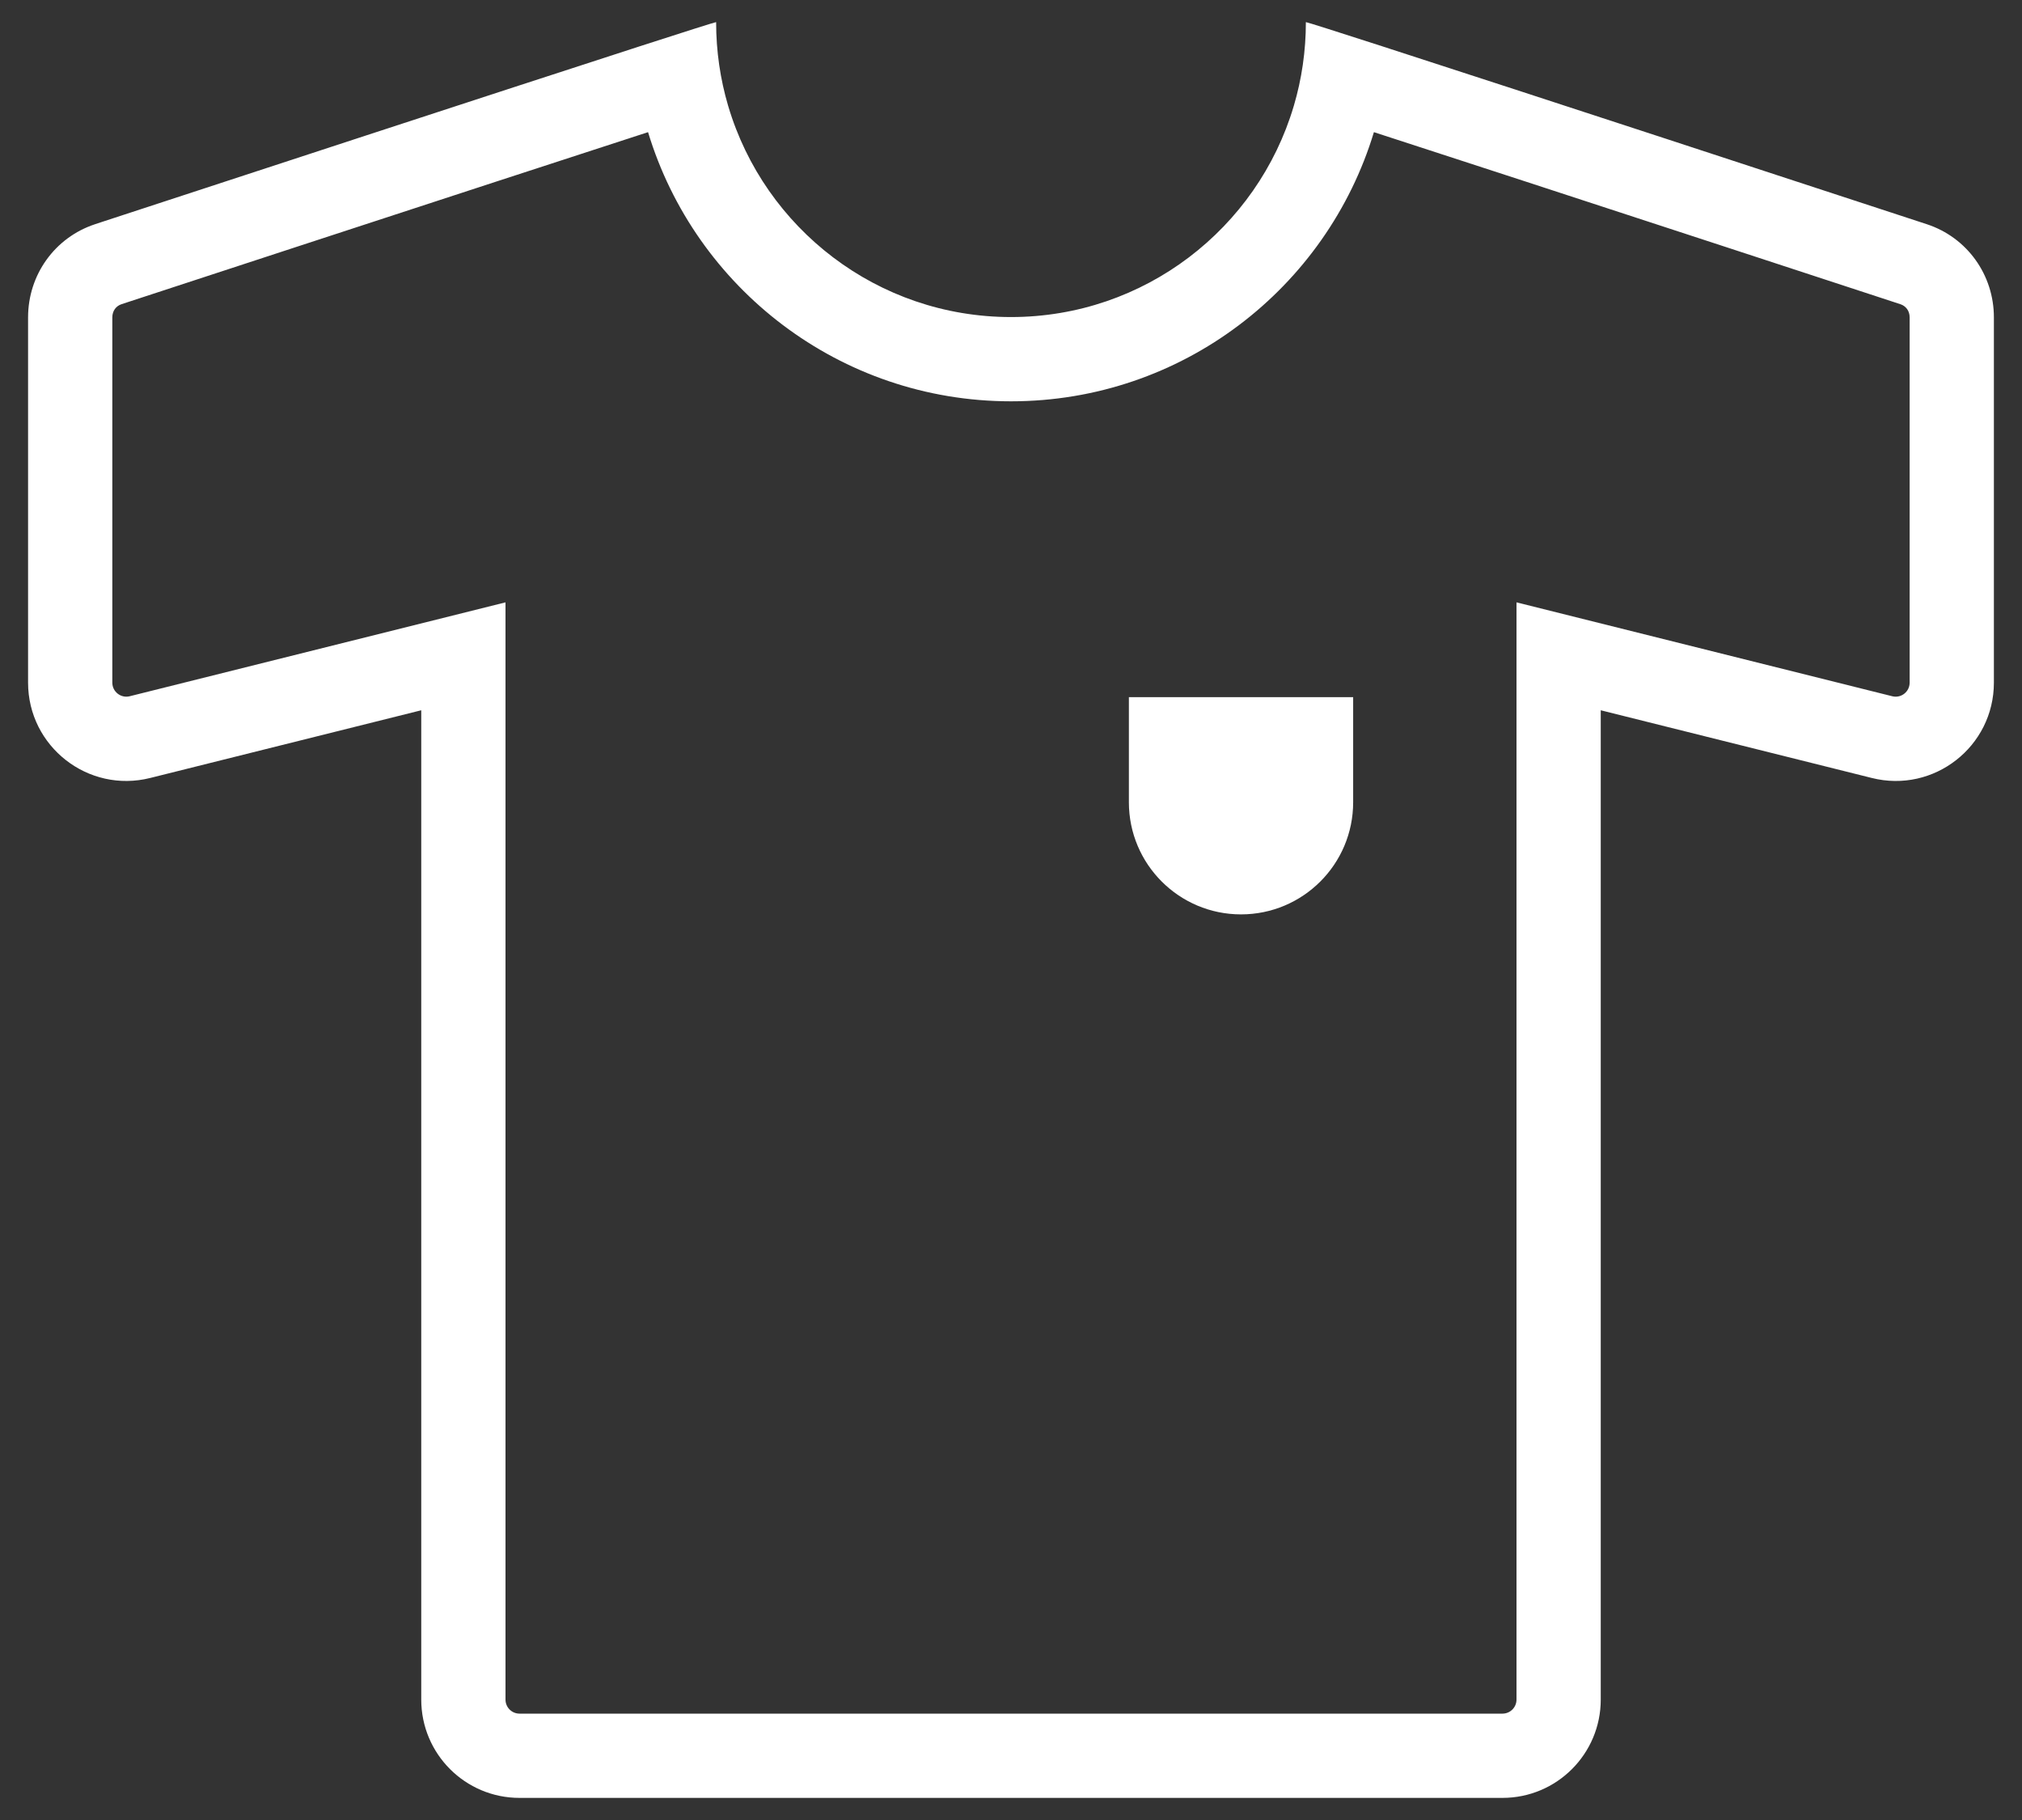 <svg width="60" height="54" viewBox="0 0 60 54" fill="none" xmlns="http://www.w3.org/2000/svg">
<rect x="0" y="0" width="60" height="54" fill="#333333" stroke="none"/>
<path d="M36.825 27.13C38.663 27.13 40.153 25.641 40.153 23.803V20.685H33.498V23.803C33.498 25.641 34.988 27.13 36.825 27.13Z" fill="white"/>
<path fill-rule="evenodd" clip-rule="evenodd" d="M18.985 1.373L18.776 1.441C14.756 2.741 6.866 5.327 3.03 6.583L2.825 6.651C1.626 7.044 0.833 8.156 0.833 9.416V20.254C0.833 22.15 2.615 23.544 4.456 23.083L12.5 21.074V50.427C12.5 52.037 13.803 53.344 15.416 53.344H44.583C46.196 53.344 47.5 52.037 47.5 50.427V21.074L55.544 23.083C57.384 23.544 59.166 22.153 59.166 20.254V9.416C59.166 8.156 58.373 7.044 57.171 6.651C53.421 5.421 45.316 2.765 41.223 1.441L41.014 1.373C39.679 0.942 38.819 0.668 38.754 0.657C38.751 0.656 38.75 0.657 38.75 0.657C38.75 1.516 38.626 2.347 38.395 3.131L38.387 3.157C37.312 6.771 33.964 9.407 30 9.407C26.035 9.407 22.687 6.771 21.612 3.157L21.604 3.131C21.373 2.347 21.25 1.516 21.25 0.657C21.25 0.657 21.248 0.656 21.246 0.657C21.181 0.668 20.32 0.942 18.985 1.373ZM45.26 5.383C49.222 6.676 53.826 8.185 56.392 9.026C56.553 9.079 56.666 9.222 56.666 9.416V20.254C56.666 20.527 56.412 20.723 56.151 20.658L45 17.872V50.427C45 50.658 44.814 50.844 44.583 50.844H15.416C15.186 50.844 15 50.658 15 50.427V17.872L3.848 20.658C3.589 20.723 3.333 20.526 3.333 20.254V9.416C3.333 9.221 3.447 9.078 3.605 9.026L3.811 8.958C6.415 8.105 10.881 6.642 14.739 5.383C16.422 4.834 17.987 4.324 19.23 3.921C20.629 8.543 24.921 11.907 30 11.907C35.078 11.907 39.37 8.543 40.769 3.921C42.012 4.324 43.577 4.834 45.26 5.383Z" fill="white"/>
</svg>

